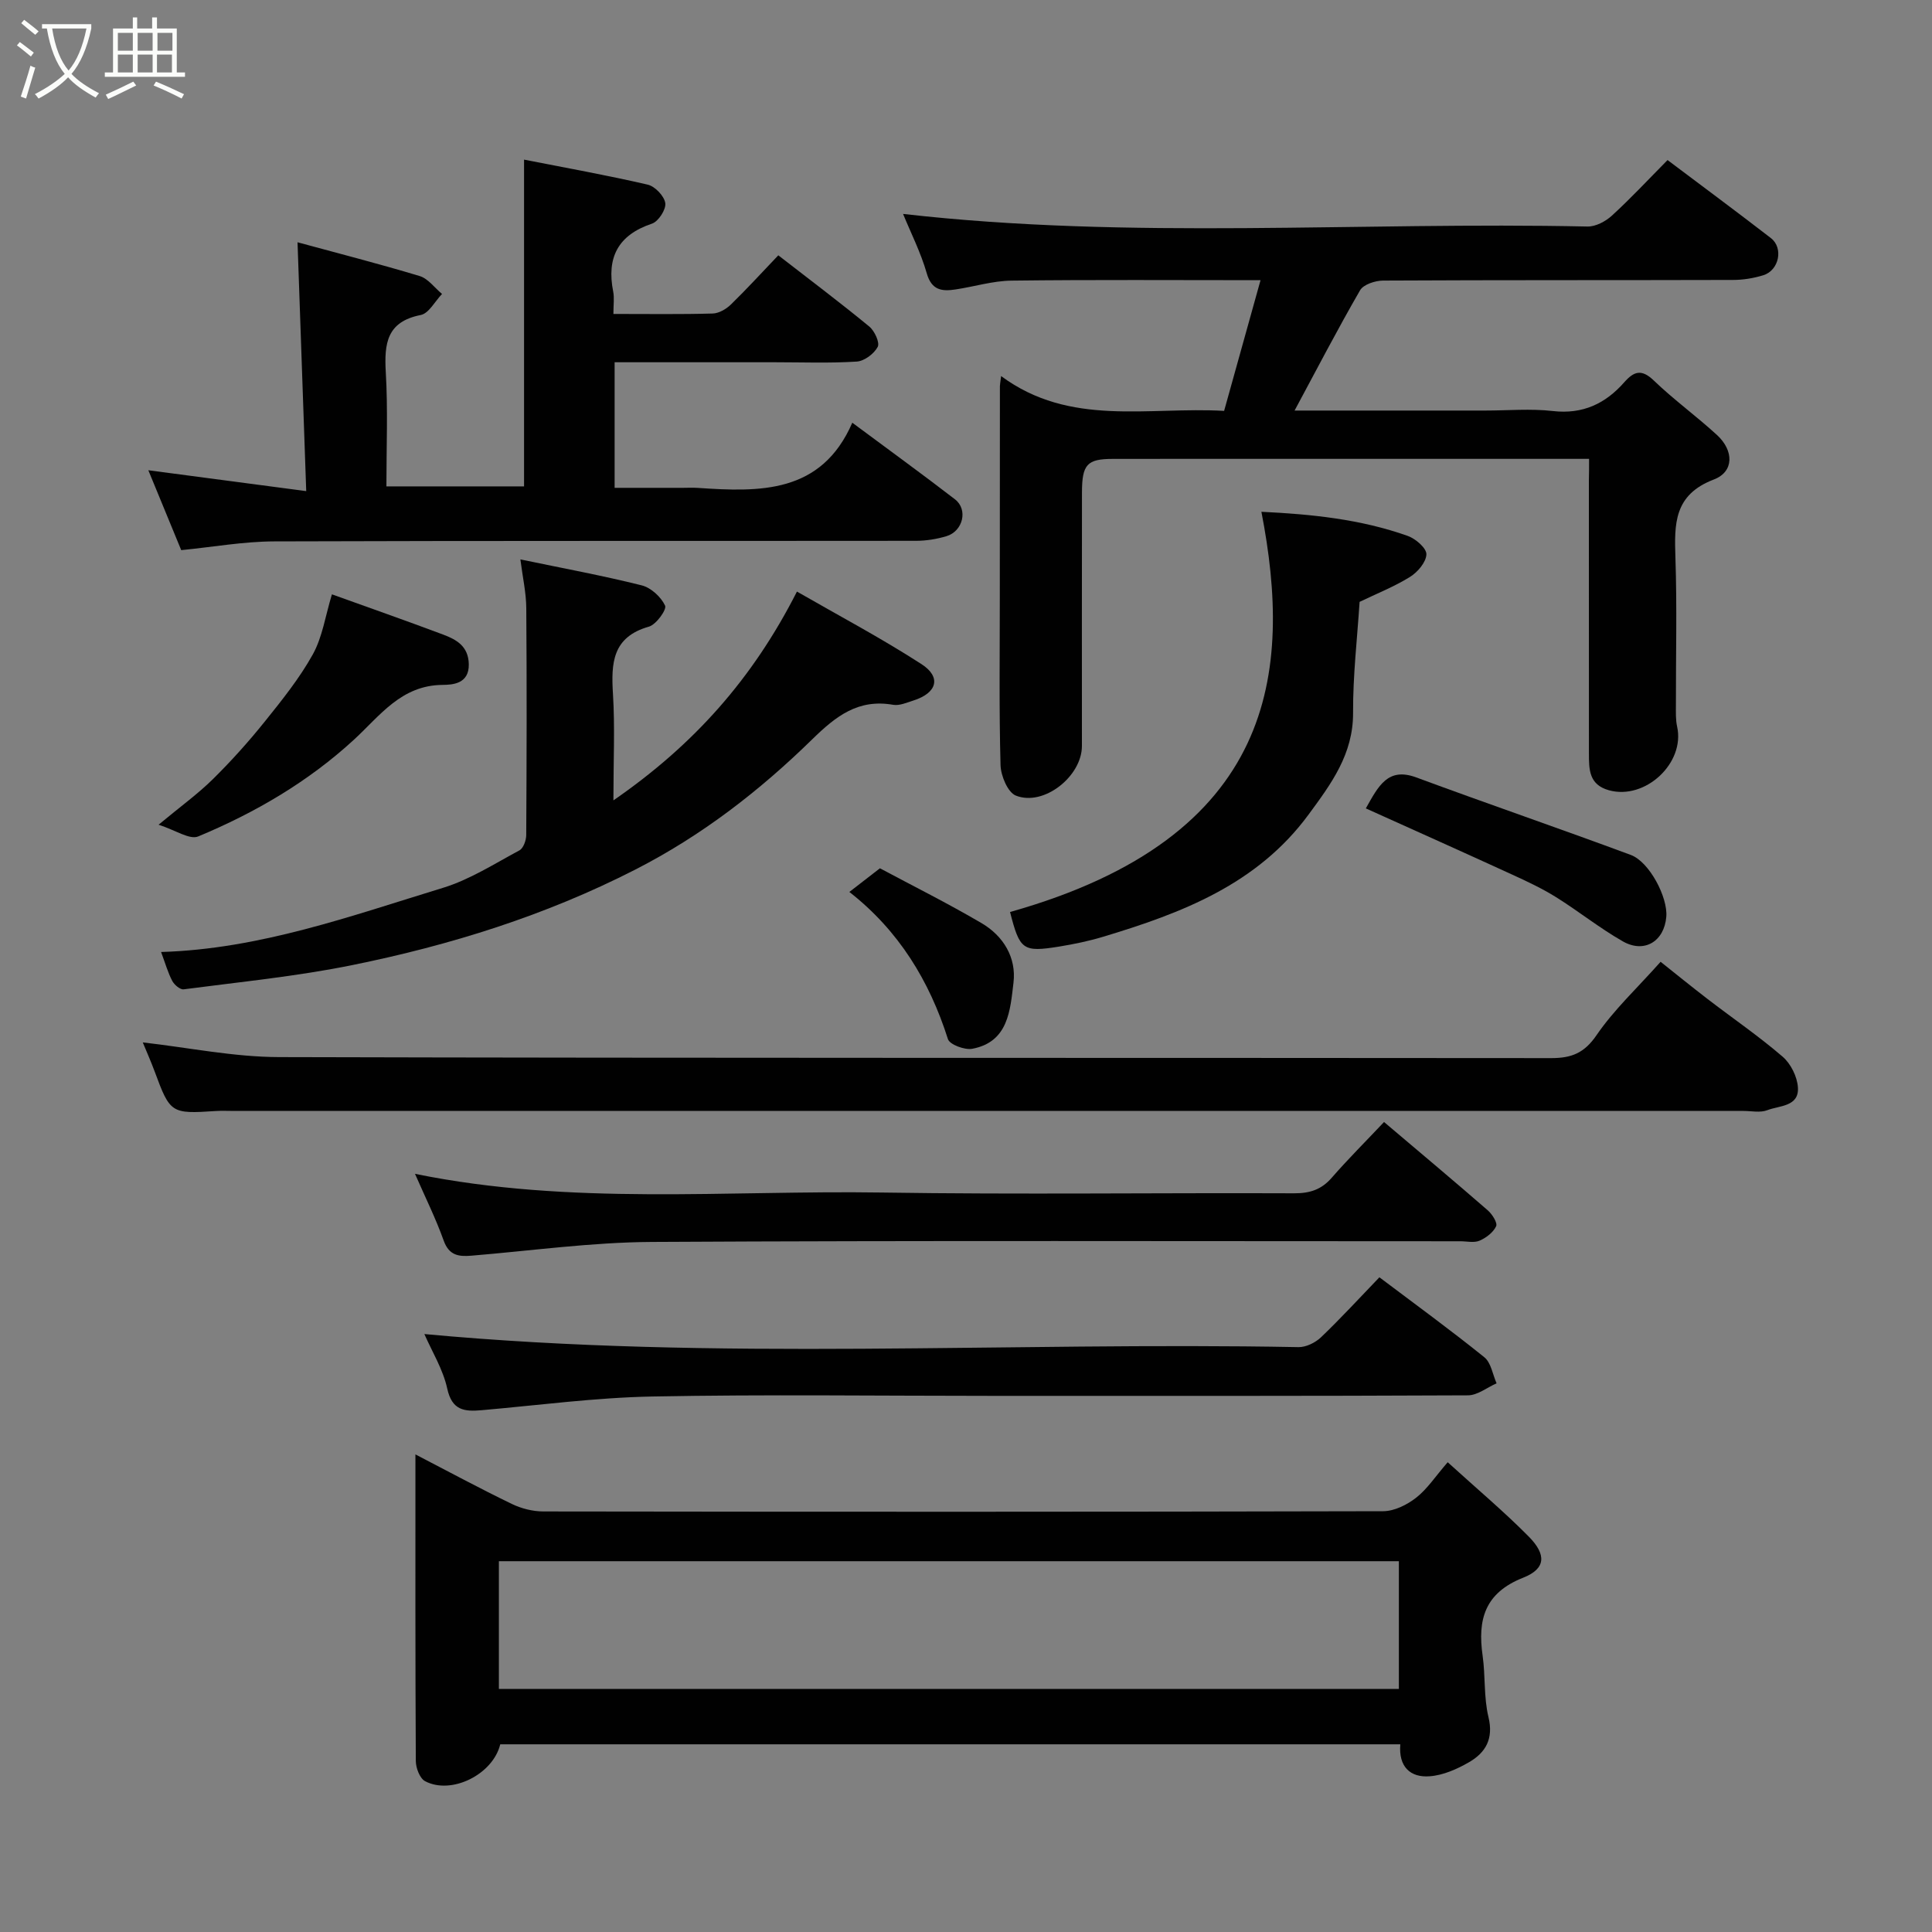 <svg enable-background="new 0 0 400 400" viewBox="0 0 400 400" xmlns="http://www.w3.org/2000/svg"><rect x="0" y="0" width="400" height="400" fill="#808080" stroke="none"/><path d="m6.4 11.7c-1-.8-1.9-1.6-2.9-2.3l.6-.7c.9.7 1.9 1.4 2.9 2.2zm-2.1 8.3c.7-2.1 1.4-4.2 2-6.4.2.1.6.3 1 .4-.7 2.3-1.3 4.4-1.9 6.4zm3-12.8c-1.1-.9-2.1-1.7-2.9-2.4l.6-.7c1 .8 2 1.5 3 2.4zm1.4-1.3v-.9h10.2v.9c-.9 4.2-2.3 7.3-4.1 9.4 1.3 1.4 3.2 2.7 5.7 4-.2.2-.4.5-.7.9-2.5-1.4-4.4-2.7-5.7-4.2-1.4 1.5-3.5 3-6.1 4.4 0 0 0 0-.1-.1-.3-.4-.5-.7-.7-.8 2.7-1.4 4.7-2.8 6.2-4.2-1.8-2.2-3-5.3-3.7-9.4zm9.2 0h-7.1c.6 3.8 1.7 6.7 3.4 8.7 1.7-2 2.9-4.8 3.7-8.7z" fill="#fbfcfa"/><path d="m31.6 3.6h.9v2.3h4.1v9.1h1.7v.9h-16.6v-.9h1.7v-9.1h4.1v-2.3h.9v2.3h3.1v-2.3zm-4 13.3.6.8c-1.9.9-3.8 1.9-5.8 2.8-.2-.3-.3-.6-.5-.9 2-.9 3.9-1.8 5.7-2.7zm-3.2-10.1v3.7h3.1v-3.7zm0 4.5v3.7h3.1v-3.7zm4.1-4.5v3.7h3.1v-3.7zm0 4.5v3.7h3.1v-3.7zm9.1 9.1c-2.1-1.1-4.1-2-5.8-2.7l.5-.8c2.2.9 4.1 1.8 5.8 2.6zm-1.9-13.6h-3.1v3.7h3.1zm-3.2 4.5v3.7h3.1v-3.7z" fill="#fbfcfa"/><g fill="#010101"><path d="m329 95c-22.2 0-43.68 0-65.15 0-11.16 0-22.32-.01-33.49.01-5.28.01-6.34 1.13-6.35 6.95-.03 17.49-.01 34.98-.01 52.48 0 6.29-7.9 12.58-13.68 10.28-1.68-.67-3.11-4.11-3.17-6.32-.31-11.49-.15-22.99-.15-34.48 0-14.66.01-29.32.02-43.98 0-.33.08-.66.25-2.08 14.28 10.58 30.44 6.3 46.17 7.21 2.52-9.03 4.97-17.85 7.54-27.06-17.61 0-34.59-.12-51.57.09-3.87.05-7.72 1.25-11.59 1.83-2.78.42-4.93.2-5.94-3.33-1.24-4.33-3.32-8.42-4.91-12.31 47.23 5.39 94.51 1.58 141.68 2.61 1.7.04 3.76-1.05 5.07-2.25 3.93-3.59 7.56-7.5 11.53-11.51 7.2 5.42 14.35 10.71 21.39 16.15 2.66 2.05 1.7 6.7-1.58 7.7-2 .61-4.15.97-6.24.97-24.16.07-48.31 0-72.47.13-1.63.01-4.06.8-4.76 2.01-4.69 8.11-9.01 16.44-13.56 24.9h39.49c4.66 0 9.38-.43 13.98.1 6.2.71 10.89-1.53 14.79-5.96 2.02-2.29 3.59-2.78 6.11-.36 4.14 3.98 8.83 7.38 13.06 11.26 3.53 3.23 3.61 7.62-.64 9.24-8.3 3.17-8.17 9.22-7.94 16.22.34 10.15.08 20.32.1 30.48 0 1.49-.07 3.03.25 4.46 1.68 7.55-6.6 15.25-14.1 13.18-4.21-1.16-4.15-4.38-4.16-7.66-.01-18.83-.01-37.65-.01-56.48.04-1.28.04-2.58.04-4.48z"/><path d="m289.92 361.14c-62.54 0-124.46 0-186.35 0-1.5 6.23-10.11 10.53-15.57 7.63-1.09-.58-1.9-2.73-1.91-4.16-.12-20.95-.08-41.91-.08-63.49 6.94 3.6 13.37 7.07 19.95 10.25 1.98.96 4.36 1.56 6.55 1.56 57.95.08 115.91.1 173.86-.05 2.31-.01 4.94-1.32 6.82-2.79 2.31-1.8 3.99-4.41 6.54-7.35 6.09 5.54 11.68 10.23 16.79 15.4 3.69 3.74 3.53 6.65-1.15 8.5-7.99 3.15-9.47 8.68-8.41 16.15.6 4.21.22 8.62 1.21 12.71 1.09 4.5-.58 7.36-4.03 9.35-2.48 1.43-5.38 2.72-8.17 2.91-3.94.3-6.45-1.94-6.05-6.62zm-186.63-37.91v26.44h186.33c0-9.04 0-17.76 0-26.44-62.29 0-124.2 0-186.33 0z"/><path d="m127 65c7.3 0 13.94.1 20.57-.09 1.28-.04 2.78-.92 3.74-1.85 3.34-3.25 6.48-6.7 9.83-10.2 6.55 5.08 12.8 9.78 18.83 14.74 1.1.9 2.22 3.33 1.75 4.22-.75 1.42-2.77 2.94-4.34 3.04-5.64.36-11.32.14-16.99.14-10.96 0-21.91 0-33.14 0v26h14.17c1 0 2-.06 3 .01 12.92.88 25.63 1.23 32.04-13.49 7.73 5.75 14.57 10.7 21.26 15.86 2.74 2.11 1.67 6.59-1.76 7.63-2 .6-4.16.95-6.24.96-44.32.05-88.65-.03-132.97.12-6.35.02-12.69 1.17-19.23 1.81-2.21-5.38-4.42-10.75-6.81-16.54 10.85 1.43 21.22 2.8 32.69 4.32-.62-17.7-1.2-34.31-1.8-51.52 8.29 2.26 16.84 4.44 25.28 6.99 1.76.53 3.1 2.44 4.64 3.71-1.46 1.51-2.73 4.03-4.42 4.36-7.02 1.38-7.56 5.89-7.23 11.8.46 7.77.13 15.59.13 23.68h28.5c0-22.56 0-44.91 0-67.65 8.52 1.68 17.12 3.21 25.61 5.18 1.5.35 3.42 2.36 3.63 3.82.19 1.31-1.42 3.8-2.75 4.25-7.07 2.37-9.43 7.04-8.03 14.1.25 1.27.04 2.63.04 4.6z"/><path d="m29.56 215.82c9.46 1.07 18.84 3.02 28.23 3.04 87.8.23 175.6.12 263.4.21 4.18 0 6.82-1.04 9.35-4.74 3.59-5.25 8.36-9.69 13.27-15.2 3.03 2.41 6.34 5.1 9.72 7.7 5.18 3.98 10.59 7.68 15.54 11.94 1.69 1.45 3.03 4.15 3.17 6.37.26 4-3.83 3.74-6.33 4.71-1.45.57-3.29.16-4.96.16-104.13 0-208.25 0-312.38 0-1.33 0-2.67-.07-4 .02-9.12.61-9.36.45-12.54-8.17-.8-2.15-1.73-4.24-2.47-6.04z"/><path d="m127 165.71c16.67-11.51 28.81-25.15 38-43.23 8.59 4.94 17.41 9.61 25.77 15.01 4.19 2.7 3.23 5.98-1.62 7.53-1.38.44-2.92 1.13-4.24.9-7.22-1.26-11.82 2.33-16.74 7.14-10.91 10.67-22.88 19.95-36.68 27-18.61 9.51-38.24 15.63-58.54 19.75-11.51 2.34-23.26 3.49-34.92 5.02-.73.1-1.95-.94-2.37-1.75-.9-1.71-1.43-3.62-2.31-5.98 20.45-.61 39.3-7.46 58.35-13.28 5.56-1.7 10.65-4.98 15.84-7.76.82-.44 1.4-2.07 1.41-3.15.09-15.66.13-31.33.01-46.99-.02-3.2-.75-6.39-1.22-10.1 8.94 1.86 17.09 3.36 25.11 5.37 1.93.48 4.01 2.4 4.85 4.2.38.81-1.84 3.92-3.35 4.35-7.59 2.15-7.84 7.57-7.44 13.97.42 6.8.09 13.65.09 22z"/><path d="m87.86 276.2c60.6 5.65 120.84 1.56 180.97 2.71 1.56.03 3.49-.92 4.66-2.03 4.08-3.9 7.91-8.08 12.1-12.43 7.52 5.67 14.77 10.94 21.73 16.56 1.39 1.12 1.72 3.56 2.53 5.39-1.97.87-3.94 2.48-5.92 2.49-32.81.16-65.61.11-98.42.11-23.48 0-46.97-.32-70.44.13-11.81.23-23.59 1.81-35.37 2.84-3.56.31-6.11.05-7.1-4.46-.88-4.03-3.19-7.74-4.74-11.31z"/><path d="m286.55 232.3c7.74 6.56 14.67 12.36 21.48 18.29.92.8 2.05 2.59 1.73 3.29-.6 1.28-2.07 2.4-3.44 2.99-1.13.49-2.62.12-3.96.12-55.81 0-111.62-.17-167.43.14-12.46.07-24.92 1.82-37.38 2.85-2.65.22-4.6-.09-5.69-3.13-1.63-4.56-3.8-8.93-5.94-13.82 32.34 6.59 64.53 3.38 96.56 3.87 28.48.44 56.97.04 85.46.16 3.24.01 5.64-.75 7.79-3.23 3.38-3.88 7.04-7.52 10.82-11.53z"/><path d="m209.12 188.82c55.2-15.54 58.46-49.77 52.04-82.86 10.4.5 20.56 1.53 30.31 5 1.63.58 3.89 2.54 3.85 3.81-.05 1.62-1.81 3.69-3.39 4.67-3.29 2.04-6.94 3.48-10.44 5.17-.48 7.48-1.39 15.23-1.35 22.97.04 8.57-4.53 14.69-9.21 21.06-10.65 14.48-26.28 20.41-42.55 25.31-2.95.89-6 1.52-9.05 2.02-7.57 1.22-8.2.73-10.21-7.15z"/><path d="m32.83 170.75c4.57-3.8 8.15-6.38 11.26-9.45 3.8-3.75 7.39-7.75 10.73-11.91 3.57-4.44 7.19-8.95 9.94-13.9 1.99-3.58 2.59-7.92 3.96-12.44 7.55 2.72 15.32 5.44 23.02 8.33 2.77 1.04 5.24 2.4 5.32 6.14.08 4.1-3.41 4.26-5.44 4.28-8.55.08-12.91 6.34-18.28 11.29-9.47 8.73-20.48 15.16-32.29 20.08-1.78.76-4.75-1.32-8.22-2.42z"/><path d="m282.78 167.37c2.64-4.7 4.58-8.58 10.45-6.41 14.77 5.46 29.66 10.57 44.42 16.05 3.84 1.43 7.67 8.76 7.34 12.78-.41 5.08-4.52 7.65-8.98 5.12-4.8-2.73-9.15-6.23-13.84-9.16-2.87-1.79-5.97-3.25-9.06-4.66-9.91-4.55-19.87-9-30.33-13.72z"/><path d="m175.85 184.67c2.23-1.73 4.03-3.12 6.33-4.9 6.87 3.67 14.1 7.28 21.05 11.36 4.51 2.65 7.23 7.12 6.6 12.34-.68 5.65-1.03 12.26-8.54 13.67-1.56.29-4.67-.87-5.03-2-3.85-12.12-10.22-22.51-20.41-30.47z"/></g></svg>